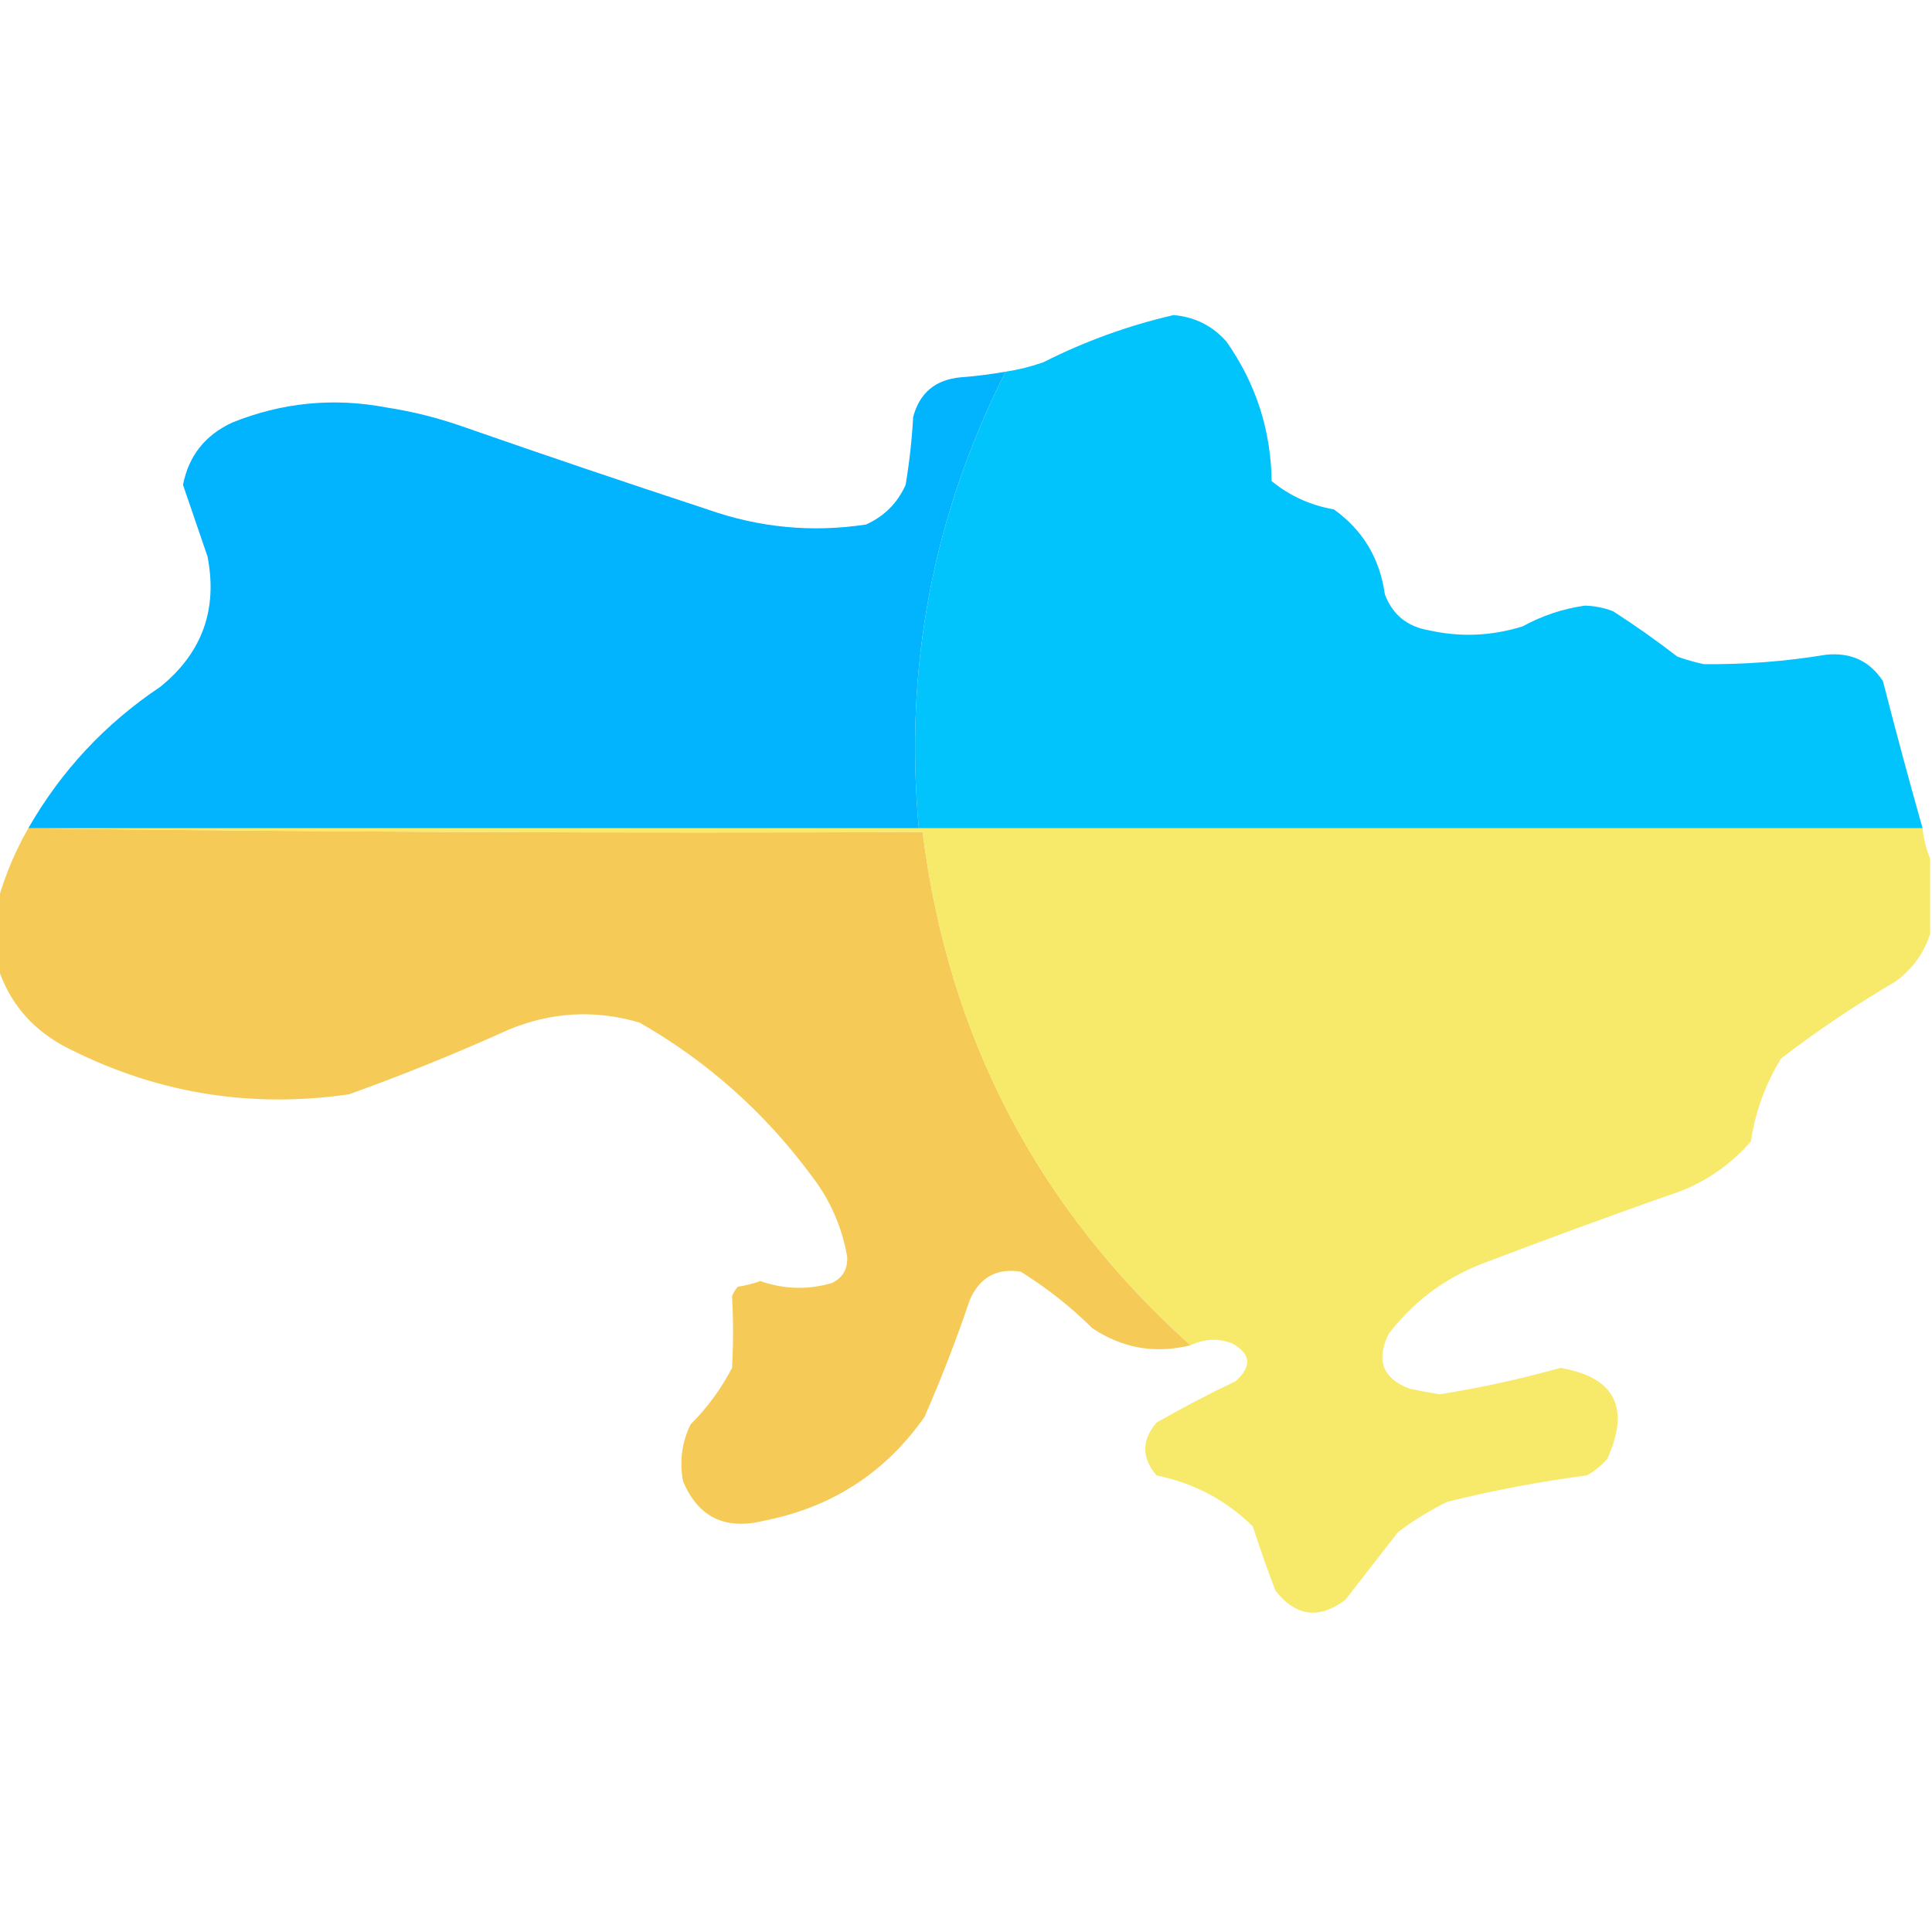<?xml version="1.0" encoding="UTF-8"?>
<!DOCTYPE svg PUBLIC "-//W3C//DTD SVG 1.1//EN" "http://www.w3.org/Graphics/SVG/1.1/DTD/svg11.dtd">
<svg xmlns="http://www.w3.org/2000/svg" version="1.1" width="512px" height="512px" style="shape-rendering:geometricPrecision; text-rendering:geometricPrecision; image-rendering:optimizeQuality; fill-rule:evenodd; clip-rule:evenodd" xmlns:xlink="http://www.w3.org/1999/xlink">
<g><path style="opacity:0.993" fill="#00c4fd" d="M 509.5,219.5 C 420.833,219.5 332.167,219.5 243.5,219.5C 239.579,176.872 247.246,136.538 266.5,98.5C 269.899,97.984 273.232,97.15 276.5,96C 287.506,90.443 299.006,86.276 311,83.5C 316.62,83.977 321.287,86.31 325,90.5C 332.795,101.552 336.795,113.885 337,127.5C 341.794,131.417 347.294,133.917 353.5,135C 361.166,140.483 365.666,147.983 367,157.5C 369.007,162.838 372.841,166.004 378.5,167C 386.902,168.91 395.235,168.577 403.5,166C 408.683,163.156 414.183,161.323 420,160.5C 422.591,160.565 425.091,161.065 427.5,162C 433.342,165.754 439.009,169.754 444.5,174C 446.788,174.822 449.122,175.489 451.5,176C 462.386,176.119 473.219,175.286 484,173.5C 490.517,172.86 495.517,175.193 499,180.5C 502.348,193.562 505.848,206.562 509.5,219.5 Z"/></g>
<g><path style="opacity:0.993" fill="#00b4fd" d="M 266.5,98.5 C 247.246,136.538 239.579,176.872 243.5,219.5C 164.833,219.5 86.167,219.5 7.5,219.5C 16.194,204.303 27.861,191.803 42.5,182C 53.56,173.038 57.727,161.538 55,147.5C 52.82,141.147 50.653,134.813 48.5,128.5C 49.993,120.832 54.326,115.332 61.5,112C 74.76,106.646 88.427,105.313 102.5,108C 109.322,109.052 115.989,110.719 122.5,113C 144.114,120.538 165.781,127.871 187.5,135C 201.222,139.846 215.222,141.18 229.5,139C 234.333,136.833 237.833,133.333 240,128.5C 240.997,122.539 241.663,116.539 242,110.5C 243.702,104.136 247.868,100.636 254.5,100C 258.548,99.696 262.548,99.196 266.5,98.5 Z"/></g>
<g><path style="opacity:0.991" fill="#f6ca56" d="M 7.5,219.5 C 86.332,220.499 165.332,220.833 244.5,220.5C 251.326,274.825 274.992,320.158 315.5,356.5C 306.17,358.834 297.504,357.334 289.5,352C 283.712,346.277 277.379,341.277 270.5,337C 264.146,335.996 259.646,338.496 257,344.5C 253.456,355.012 249.456,365.345 245,375.5C 234.637,390.281 220.471,399.448 202.5,403C 192.153,405.571 184.987,402.071 181,392.5C 180.023,387.266 180.69,382.266 183,377.5C 187.439,373.062 191.106,368.062 194,362.5C 194.356,356.145 194.356,349.812 194,343.5C 194.374,342.584 194.874,341.75 195.5,341C 197.556,340.689 199.556,340.189 201.5,339.5C 207.803,341.702 214.136,341.869 220.5,340C 223.383,338.568 224.717,336.235 224.5,333C 223.102,325.038 219.935,317.871 215,311.5C 202.613,294.774 187.446,281.274 169.5,271C 157.645,267.5 145.978,268.167 134.5,273C 120.717,279.226 106.717,284.893 92.5,290C 65.745,293.874 40.412,289.541 16.5,277C 8.089,272.289 2.422,265.456 -0.5,256.5C -0.5,250.5 -0.5,244.5 -0.5,238.5C 1.384,231.852 4.05,225.519 7.5,219.5 Z"/></g>
<g><path style="opacity:0.994" fill="#f7e969" d="M 7.5,219.5 C 86.167,219.5 164.833,219.5 243.5,219.5C 332.167,219.5 420.833,219.5 509.5,219.5C 509.802,222.373 510.469,225.039 511.5,227.5C 511.5,234.167 511.5,240.833 511.5,247.5C 509.882,252.534 506.882,256.701 502.5,260C 491.902,266.214 481.735,273.047 472,280.5C 467.843,287.27 465.176,294.603 464,302.5C 457.912,309.464 450.412,314.298 441.5,317C 425.09,322.803 408.756,328.803 392.5,335C 382.584,338.924 374.417,345.091 368,353.5C 364.595,360.457 366.428,365.29 373.5,368C 376.155,368.564 378.821,369.064 381.5,369.5C 392.314,367.796 402.981,365.463 413.5,362.5C 427.898,364.957 432.064,372.957 426,386.5C 424.442,388.359 422.609,389.859 420.5,391C 408.055,392.626 395.722,394.96 383.5,398C 378.902,400.27 374.569,402.937 370.5,406C 365.833,412 361.167,418 356.5,424C 349.526,429.216 343.36,428.382 338,421.5C 335.846,415.883 333.846,410.216 332,404.5C 324.868,397.516 316.368,393.016 306.5,391C 302.5,386.333 302.5,381.667 306.5,377C 313.342,373.078 320.342,369.412 327.5,366C 331.84,362.066 331.507,358.733 326.5,356C 322.885,354.605 319.218,354.772 315.5,356.5C 274.992,320.158 251.326,274.825 244.5,220.5C 165.332,220.833 86.332,220.499 7.5,219.5 Z"/></g>
</svg>
